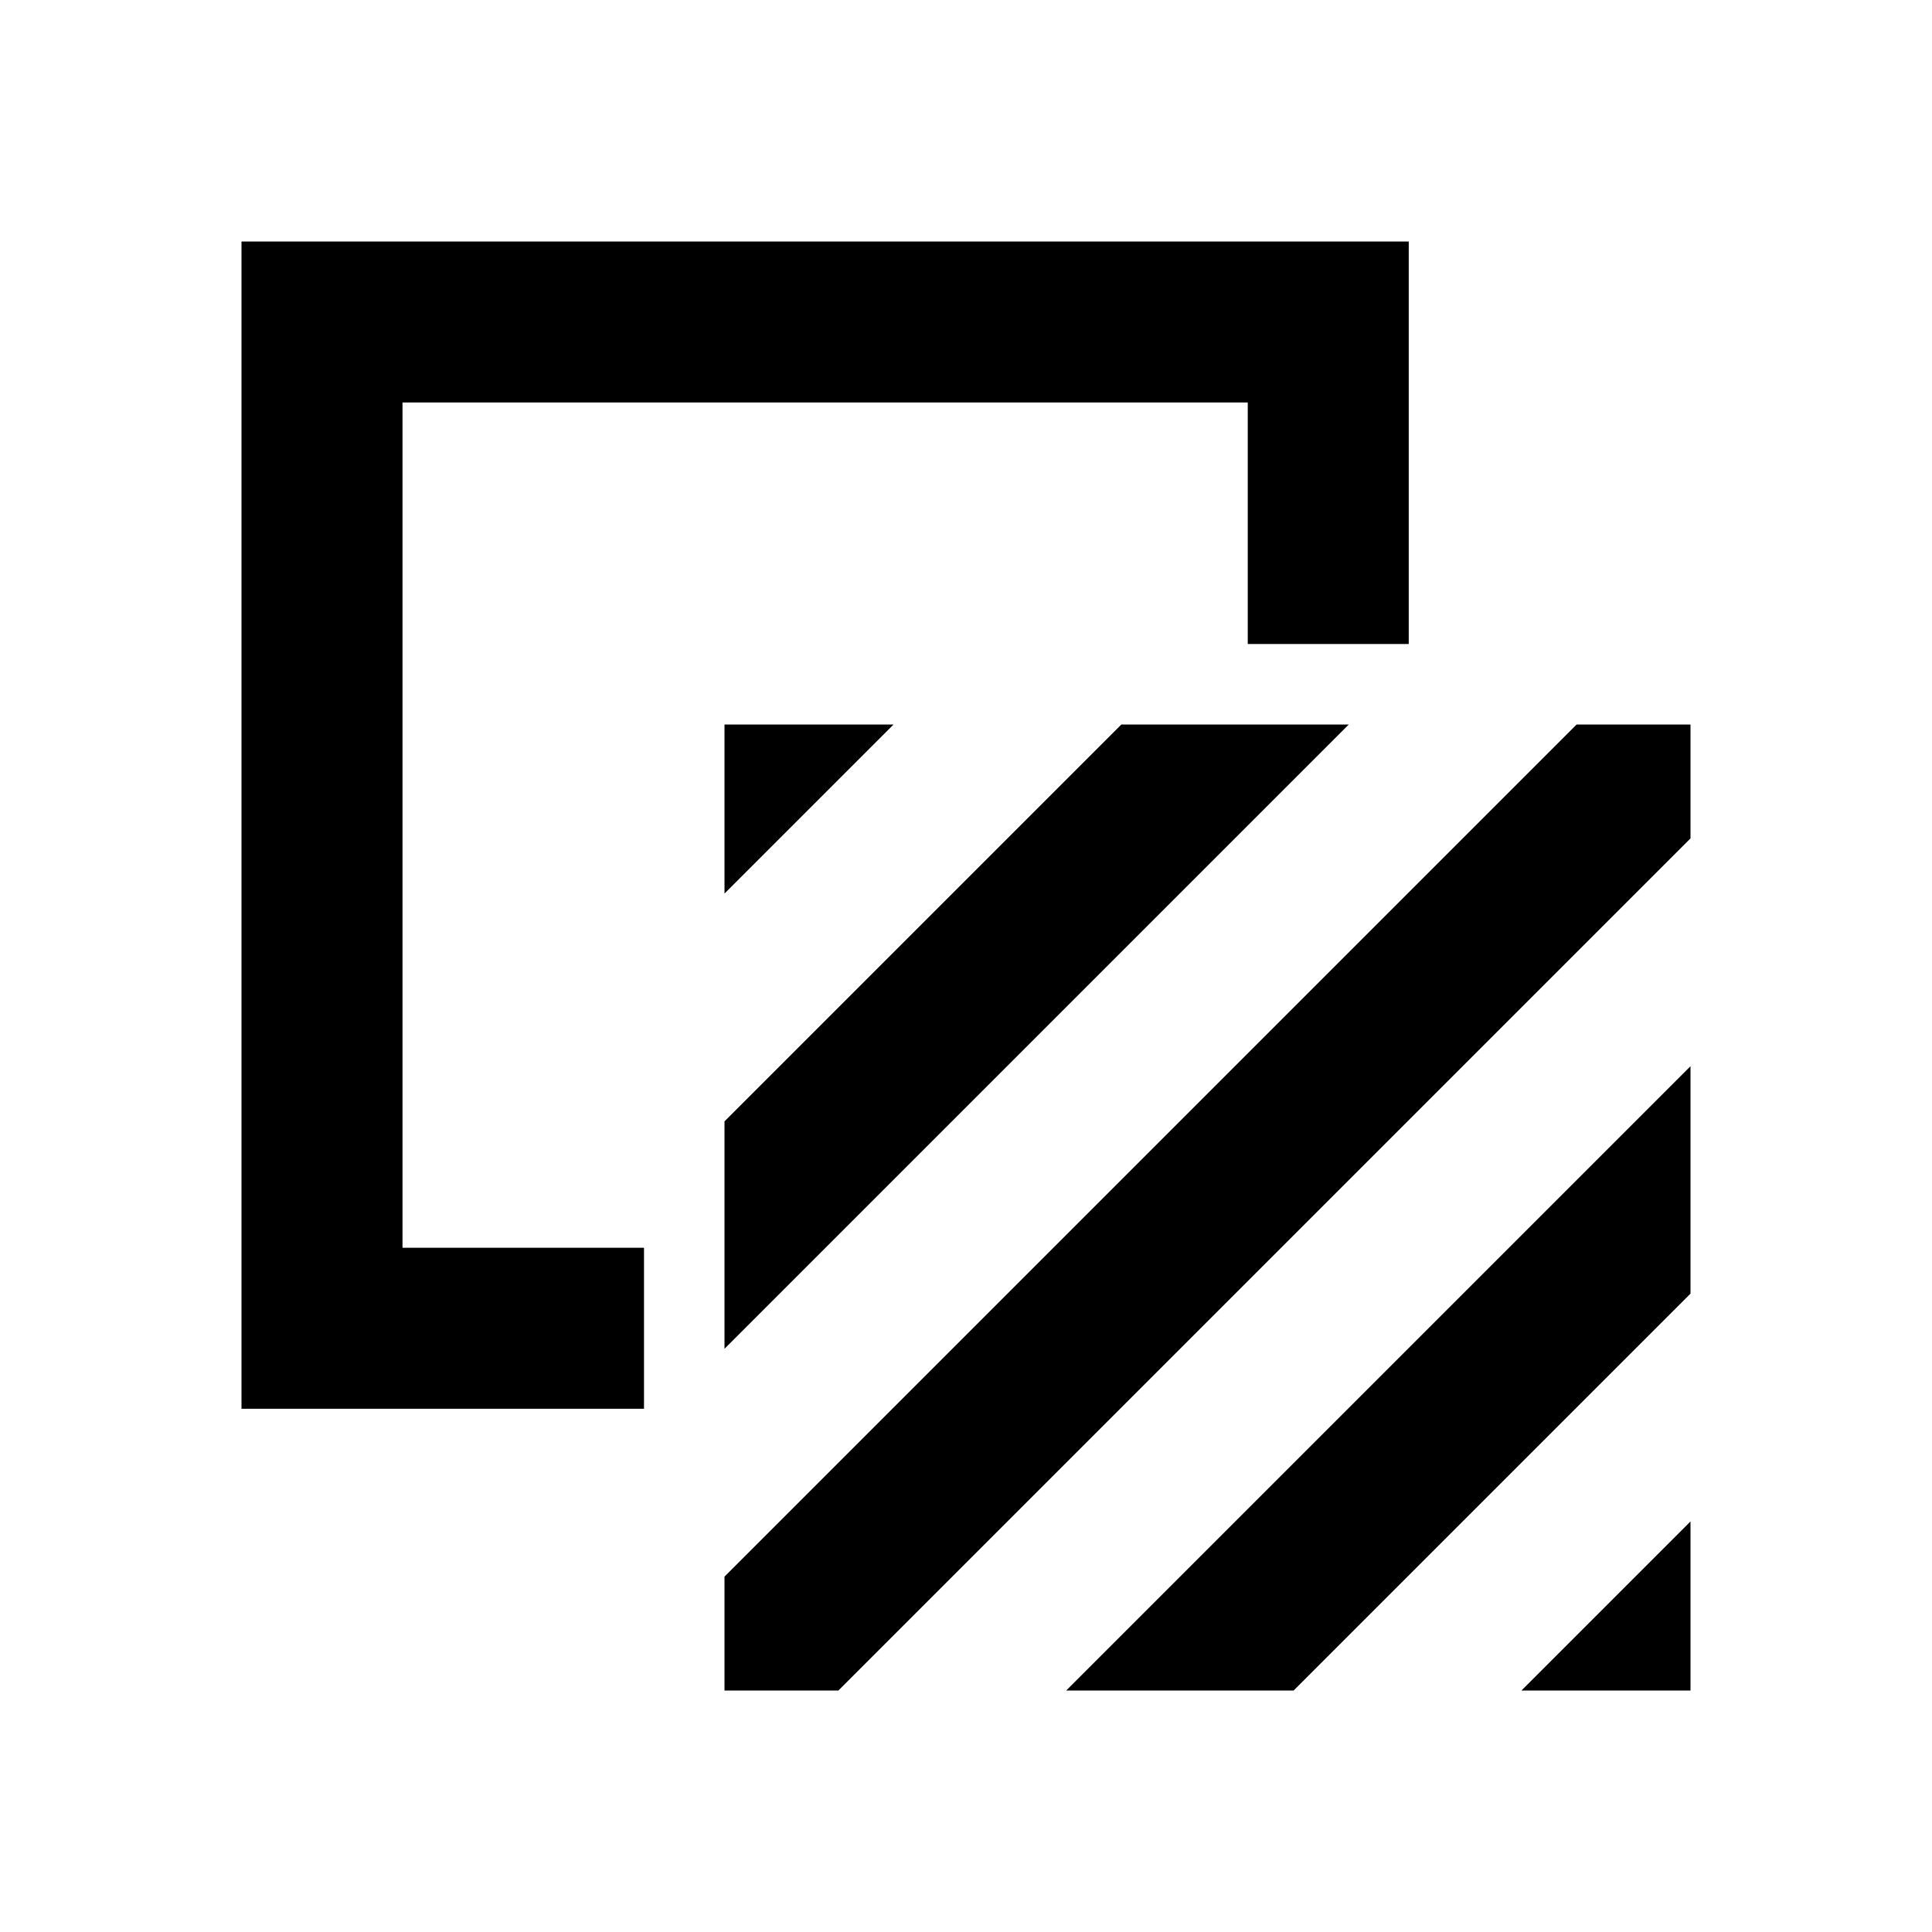 <svg xmlns="http://www.w3.org/2000/svg" viewBox="0 0 48 48"><rect width="48" height="48" style="fill:none"/><path d="M39.17,18H42v2.83L20.83,42H18V39.17ZM26.49,42h5.65L42,32.14V26.49ZM18,22.2,22.2,18H18ZM42,37.8,37.8,42H42ZM33.51,18H27.86L18,27.86v5.65ZM16,31H10V10H31v6h4V6H6V35H16Z"/></svg>